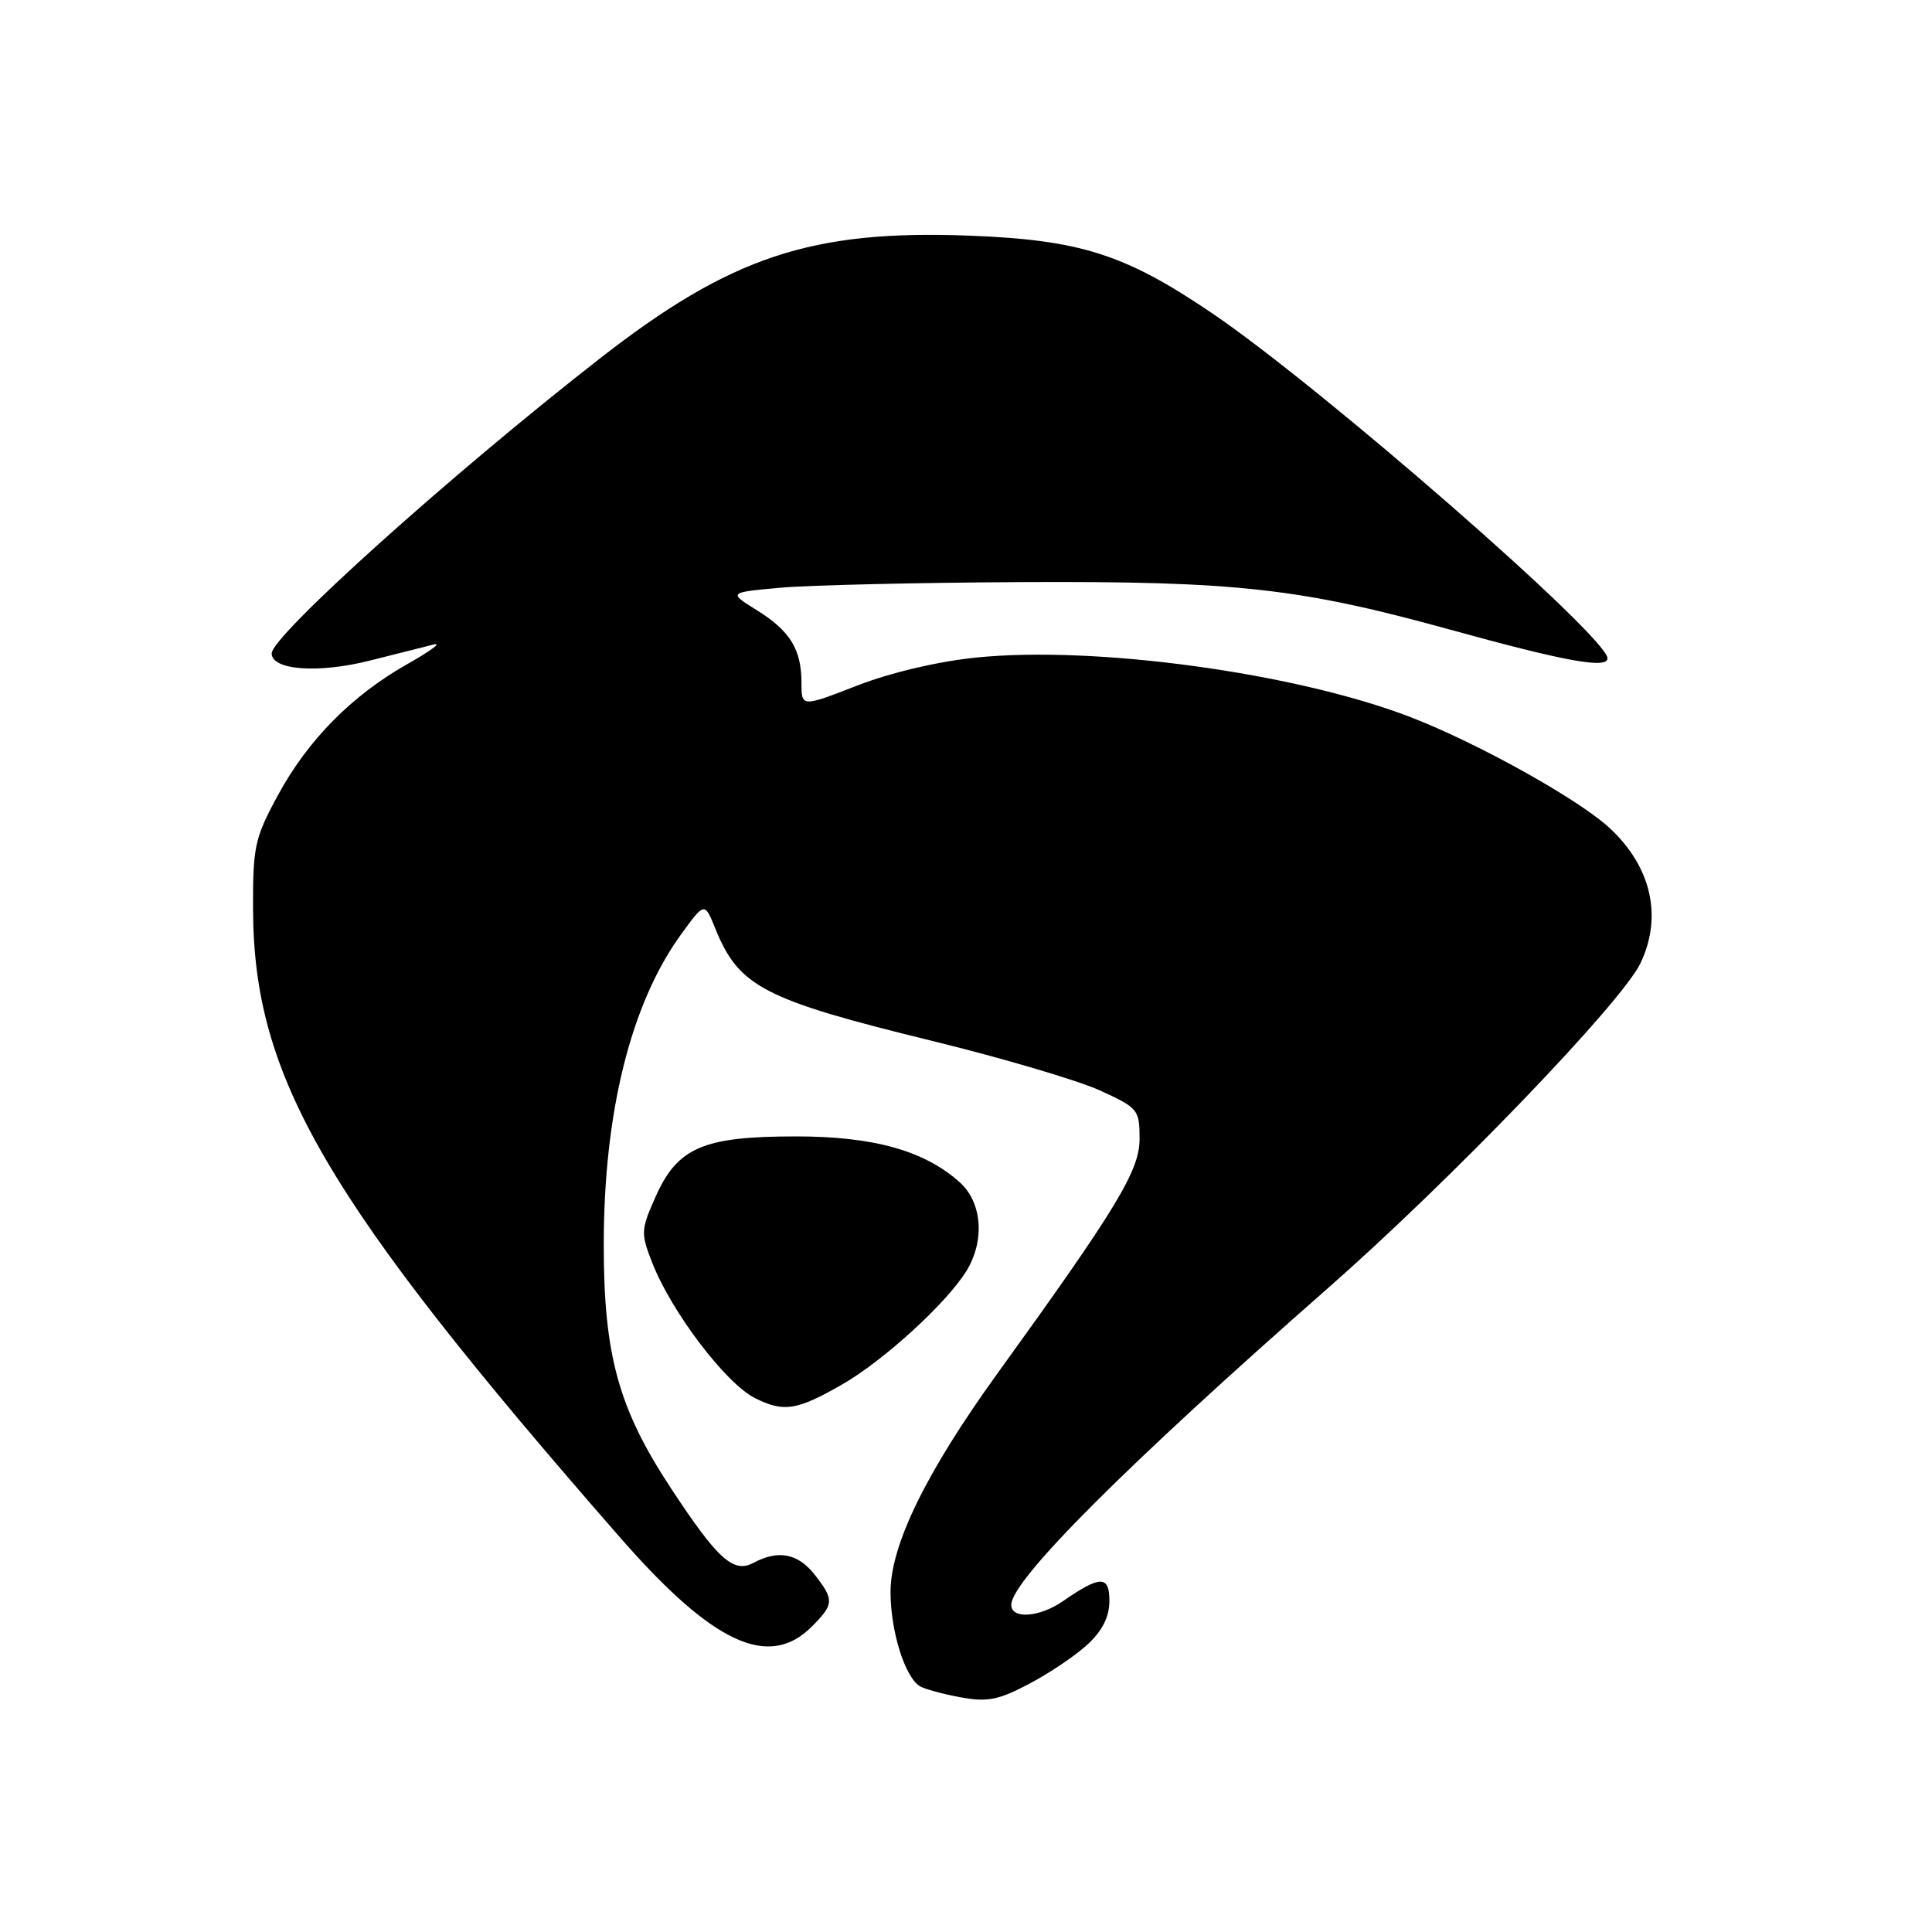 <?xml version="1.0" encoding="UTF-8" standalone="no"?>
<!DOCTYPE svg PUBLIC "-//W3C//DTD SVG 1.1//EN" "http://www.w3.org/Graphics/SVG/1.1/DTD/svg11.dtd" >
<svg xmlns="http://www.w3.org/2000/svg" xmlns:xlink="http://www.w3.org/1999/xlink" version="1.1" viewBox="0 0 256 256">
 <g >
 <path fill="currentColor"
d=" M 144.15 217.86 C 146.09 216.05 147.00 214.21 147.00 212.13 C 147.00 208.72 145.81 208.73 140.85 212.16 C 137.73 214.32 134.00 214.58 134.00 212.65 C 134.00 209.39 149.26 194.13 176.00 170.65 C 192.25 156.37 214.92 132.80 217.38 127.61 C 220.30 121.45 218.83 114.92 213.35 109.78 C 209.30 105.98 195.92 98.51 186.92 95.03 C 171.73 89.17 145.18 85.52 129.34 87.13 C 124.30 87.64 118.02 89.12 113.58 90.84 C 106.20 93.71 106.20 93.71 106.20 90.48 C 106.20 86.04 104.69 83.59 100.26 80.84 C 96.50 78.50 96.50 78.50 103.50 77.87 C 107.35 77.53 121.75 77.20 135.50 77.13 C 163.84 77.00 172.27 77.94 192.22 83.45 C 207.34 87.63 213.00 88.66 213.00 87.23 C 213.00 84.40 175.07 51.30 160.59 41.49 C 149.05 33.67 143.13 31.78 128.33 31.22 C 107.51 30.44 96.79 34.01 79.50 47.49 C 59.82 62.83 36.00 84.24 36.00 86.58 C 36.00 88.81 42.20 89.26 49.06 87.52 C 52.60 86.63 56.40 85.67 57.50 85.39 C 58.60 85.11 57.02 86.28 54.00 87.98 C 46.61 92.16 40.80 98.04 36.81 105.40 C 33.75 111.04 33.50 112.18 33.53 120.50 C 33.61 142.82 43.06 158.98 82.21 203.78 C 94.47 217.80 101.86 221.23 107.55 215.55 C 110.53 212.56 110.56 211.98 107.93 208.63 C 105.72 205.83 103.12 205.33 99.85 207.08 C 97.17 208.51 95.10 206.63 88.85 197.12 C 81.95 186.62 80.00 179.54 80.00 164.96 C 80.00 147.43 83.58 133.02 90.21 123.86 C 93.36 119.52 93.36 119.52 94.77 123.01 C 97.90 130.76 101.16 132.45 123.50 137.92 C 132.85 140.21 142.86 143.17 145.75 144.49 C 150.82 146.81 151.00 147.03 151.00 150.92 C 151.00 155.11 147.99 160.08 132.16 182.00 C 122.74 195.04 118.00 204.73 118.00 210.93 C 118.00 216.12 119.89 222.19 121.88 223.43 C 122.48 223.80 124.89 224.46 127.23 224.89 C 130.83 225.56 132.27 225.28 136.40 223.10 C 139.10 221.68 142.59 219.32 144.15 217.86 Z  M 111.57 183.46 C 117.07 180.31 125.40 172.70 128.05 168.42 C 130.52 164.42 130.15 159.35 127.19 156.68 C 122.56 152.49 115.79 150.58 105.50 150.58 C 93.12 150.58 89.75 152.04 86.82 158.68 C 84.91 162.98 84.90 163.43 86.44 167.36 C 88.98 173.84 96.17 183.31 100.01 185.24 C 103.84 187.17 105.57 186.90 111.57 183.46 Z "/>
</g>
</svg>